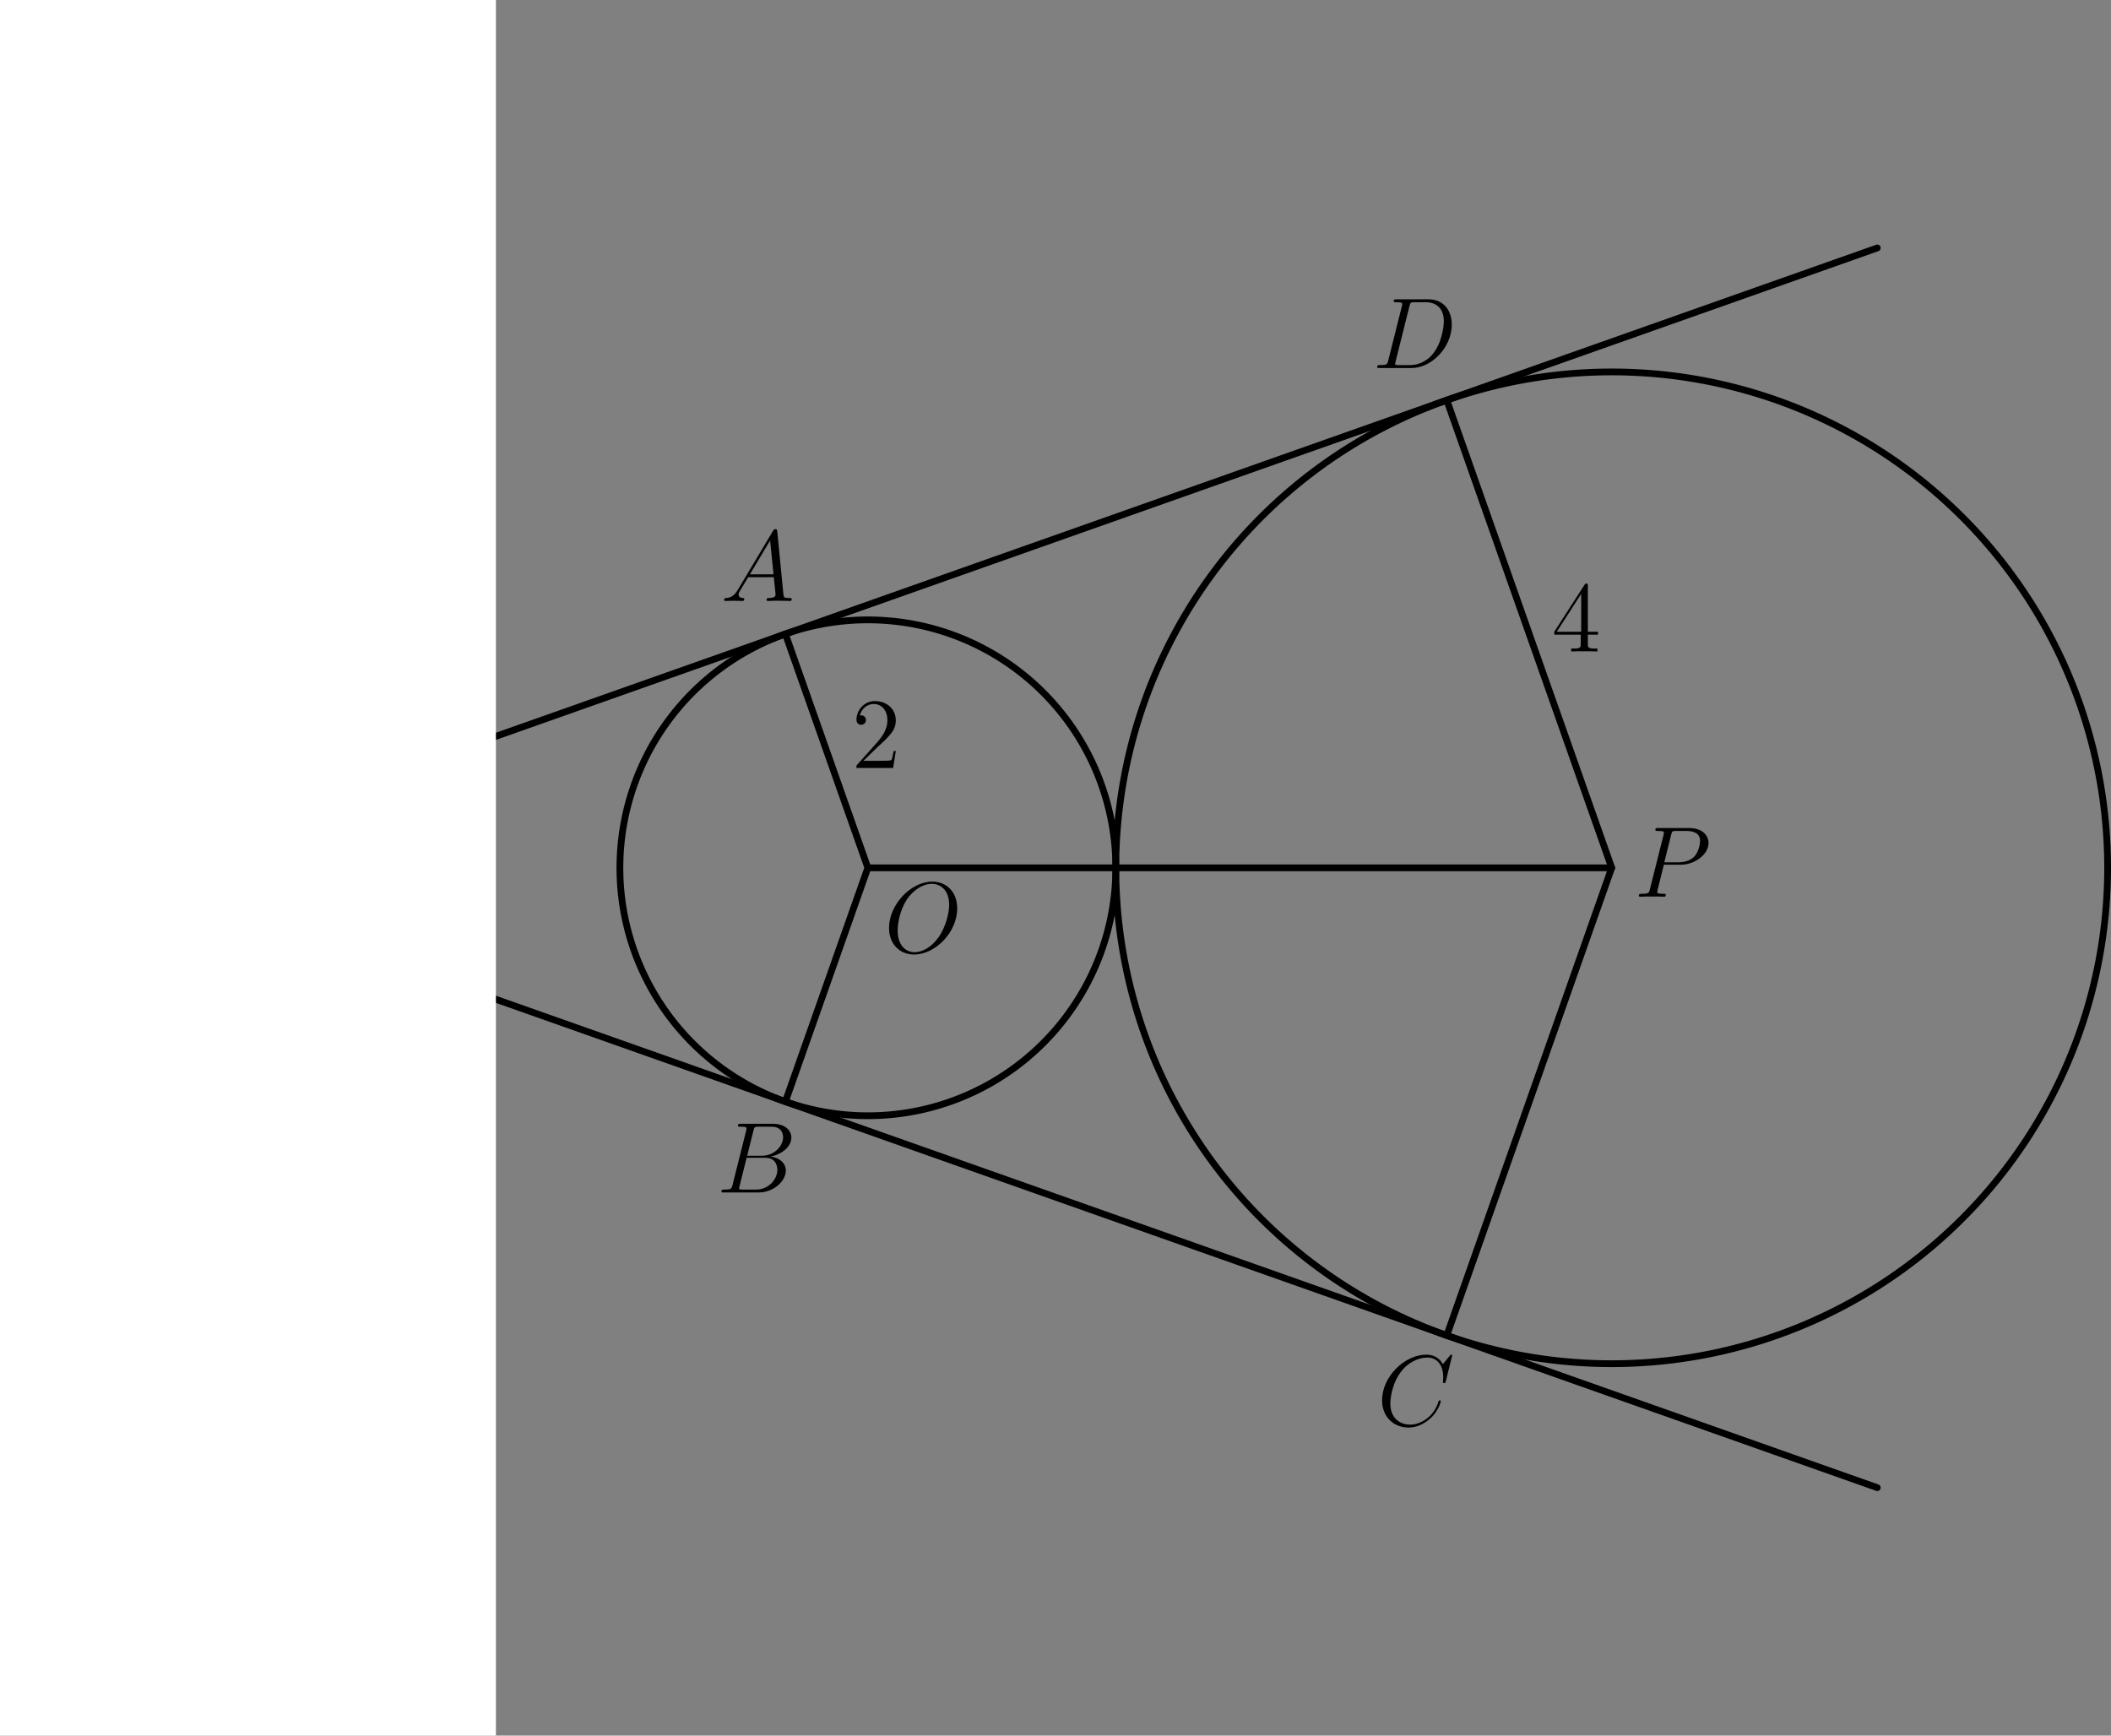 <?xml version='1.0'?>
<!-- This file was generated by dvisvgm 1.6 -->
<svg height='206.324pt' version='1.1' viewBox='56.621 54.06 250.937 206.324' width='250.937pt' xmlns='http://www.w3.org/2000/svg' xmlns:xlink='http://www.w3.org/1999/xlink'>
<rect x="56.621" y="54.06" width="250.937" height="206.324" fill="#808080" stroke="none"/>
<defs>
<path d='M2.032 -1.327C1.614 -0.622 1.207 -0.383 0.634 -0.347C0.502 -0.335 0.406 -0.335 0.406 -0.12C0.406 -0.048 0.466 0 0.55 0C0.765 0 1.303 -0.024 1.518 -0.024C1.865 -0.024 2.248 0 2.582 0C2.654 0 2.798 0 2.798 -0.227C2.798 -0.335 2.702 -0.347 2.63 -0.347C2.355 -0.371 2.128 -0.466 2.128 -0.753C2.128 -0.921 2.2 -1.052 2.355 -1.315L3.264 -2.821H6.312C6.324 -2.714 6.324 -2.618 6.336 -2.511C6.372 -2.2 6.516 -0.956 6.516 -0.729C6.516 -0.371 5.906 -0.347 5.715 -0.347C5.583 -0.347 5.452 -0.347 5.452 -0.132C5.452 0 5.559 0 5.631 0C5.834 0 6.073 -0.024 6.276 -0.024H6.958C7.687 -0.024 8.213 0 8.225 0C8.309 0 8.44 0 8.44 -0.227C8.44 -0.347 8.333 -0.347 8.153 -0.347C7.496 -0.347 7.484 -0.454 7.448 -0.813L6.719 -8.273C6.695 -8.512 6.647 -8.536 6.516 -8.536C6.396 -8.536 6.324 -8.512 6.217 -8.333L2.032 -1.327ZM3.467 -3.168L5.87 -7.185L6.276 -3.168H3.467Z' id='g0-65'/>
<path d='M4.376 -7.352C4.483 -7.795 4.531 -7.819 4.997 -7.819H6.551C7.902 -7.819 7.902 -6.671 7.902 -6.563C7.902 -5.595 6.934 -4.364 5.356 -4.364H3.634L4.376 -7.352ZM6.396 -4.268C7.699 -4.507 8.883 -5.416 8.883 -6.516C8.883 -7.448 8.058 -8.165 6.707 -8.165H2.869C2.642 -8.165 2.534 -8.165 2.534 -7.938C2.534 -7.819 2.642 -7.819 2.821 -7.819C3.551 -7.819 3.551 -7.723 3.551 -7.592C3.551 -7.568 3.551 -7.496 3.503 -7.317L1.889 -0.885C1.781 -0.466 1.757 -0.347 0.921 -0.347C0.693 -0.347 0.574 -0.347 0.574 -0.132C0.574 0 0.646 0 0.885 0H4.985C6.814 0 8.225 -1.387 8.225 -2.594C8.225 -3.575 7.364 -4.172 6.396 -4.268ZM4.698 -0.347H3.084C2.917 -0.347 2.893 -0.347 2.821 -0.359C2.69 -0.371 2.678 -0.395 2.678 -0.49C2.678 -0.574 2.702 -0.646 2.726 -0.753L3.563 -4.125H5.81C7.221 -4.125 7.221 -2.809 7.221 -2.714C7.221 -1.566 6.181 -0.347 4.698 -0.347Z' id='g0-66'/>
<path d='M8.931 -8.309C8.931 -8.416 8.847 -8.416 8.823 -8.416S8.751 -8.416 8.656 -8.297L7.831 -7.293C7.412 -8.01 6.755 -8.416 5.858 -8.416C3.276 -8.416 0.598 -5.798 0.598 -2.989C0.598 -0.992 1.997 0.251 3.742 0.251C4.698 0.251 5.535 -0.155 6.229 -0.741C7.269 -1.614 7.58 -2.774 7.58 -2.869C7.58 -2.977 7.484 -2.977 7.448 -2.977C7.34 -2.977 7.329 -2.905 7.305 -2.857C6.755 -0.992 5.141 -0.096 3.945 -0.096C2.678 -0.096 1.578 -0.909 1.578 -2.606C1.578 -2.989 1.698 -5.069 3.049 -6.635C3.706 -7.4 4.83 -8.07 5.966 -8.07C7.281 -8.07 7.867 -6.982 7.867 -5.762C7.867 -5.452 7.831 -5.189 7.831 -5.141C7.831 -5.033 7.95 -5.033 7.986 -5.033C8.118 -5.033 8.13 -5.045 8.177 -5.26L8.931 -8.309Z' id='g0-67'/>
<path d='M1.877 -0.885C1.769 -0.466 1.745 -0.347 0.909 -0.347C0.681 -0.347 0.562 -0.347 0.562 -0.132C0.562 0 0.634 0 0.873 0H4.663C7.077 0 9.433 -2.499 9.433 -5.165C9.433 -6.886 8.404 -8.165 6.695 -8.165H2.857C2.63 -8.165 2.523 -8.165 2.523 -7.938C2.523 -7.819 2.63 -7.819 2.809 -7.819C3.539 -7.819 3.539 -7.723 3.539 -7.592C3.539 -7.568 3.539 -7.496 3.491 -7.317L1.877 -0.885ZM4.399 -7.352C4.507 -7.795 4.555 -7.819 5.021 -7.819H6.336C7.46 -7.819 8.488 -7.209 8.488 -5.559C8.488 -4.961 8.249 -2.881 7.089 -1.566C6.755 -1.172 5.846 -0.347 4.471 -0.347H3.108C2.941 -0.347 2.917 -0.347 2.845 -0.359C2.714 -0.371 2.702 -0.395 2.702 -0.49C2.702 -0.574 2.726 -0.646 2.75 -0.753L4.399 -7.352Z' id='g0-68'/>
<path d='M8.679 -5.236C8.679 -7.209 7.388 -8.416 5.715 -8.416C3.156 -8.416 0.574 -5.667 0.574 -2.905C0.574 -1.028 1.817 0.251 3.551 0.251C6.061 0.251 8.679 -2.367 8.679 -5.236ZM3.622 -0.024C2.642 -0.024 1.602 -0.741 1.602 -2.606C1.602 -3.694 1.997 -5.475 2.977 -6.671C3.85 -7.723 4.854 -8.153 5.655 -8.153C6.707 -8.153 7.723 -7.388 7.723 -5.667C7.723 -4.603 7.269 -2.941 6.468 -1.805C5.595 -0.586 4.507 -0.024 3.622 -0.024Z' id='g0-79'/>
<path d='M3.539 -3.802H5.547C7.197 -3.802 8.847 -5.021 8.847 -6.384C8.847 -7.317 8.058 -8.165 6.551 -8.165H2.857C2.63 -8.165 2.523 -8.165 2.523 -7.938C2.523 -7.819 2.63 -7.819 2.809 -7.819C3.539 -7.819 3.539 -7.723 3.539 -7.592C3.539 -7.568 3.539 -7.496 3.491 -7.317L1.877 -0.885C1.769 -0.466 1.745 -0.347 0.909 -0.347C0.681 -0.347 0.562 -0.347 0.562 -0.132C0.562 0 0.669 0 0.741 0C0.968 0 1.207 -0.024 1.435 -0.024H2.833C3.061 -0.024 3.312 0 3.539 0C3.634 0 3.766 0 3.766 -0.227C3.766 -0.347 3.658 -0.347 3.479 -0.347C2.762 -0.347 2.75 -0.43 2.75 -0.55C2.75 -0.61 2.762 -0.693 2.774 -0.753L3.539 -3.802ZM4.399 -7.352C4.507 -7.795 4.555 -7.819 5.021 -7.819H6.205C7.101 -7.819 7.843 -7.532 7.843 -6.635C7.843 -6.324 7.687 -5.308 7.137 -4.758C6.934 -4.543 6.36 -4.089 5.272 -4.089H3.587L4.399 -7.352Z' id='g0-80'/>
<path d='M5.26 -2.008H4.997C4.961 -1.805 4.866 -1.148 4.746 -0.956C4.663 -0.849 3.981 -0.849 3.622 -0.849H1.411C1.734 -1.124 2.463 -1.889 2.774 -2.176C4.591 -3.85 5.26 -4.471 5.26 -5.655C5.26 -7.03 4.172 -7.95 2.786 -7.95S0.586 -6.767 0.586 -5.738C0.586 -5.129 1.112 -5.129 1.148 -5.129C1.399 -5.129 1.71 -5.308 1.71 -5.691C1.71 -6.025 1.482 -6.253 1.148 -6.253C1.04 -6.253 1.016 -6.253 0.98 -6.241C1.207 -7.054 1.853 -7.603 2.63 -7.603C3.646 -7.603 4.268 -6.755 4.268 -5.655C4.268 -4.639 3.682 -3.754 3.001 -2.989L0.586 -0.287V0H4.949L5.26 -2.008Z' id='g1-50'/>
<path d='M4.316 -7.783C4.316 -8.01 4.316 -8.07 4.148 -8.07C4.053 -8.07 4.017 -8.07 3.921 -7.926L0.323 -2.343V-1.997H3.467V-0.909C3.467 -0.466 3.443 -0.347 2.57 -0.347H2.331V0C2.606 -0.024 3.551 -0.024 3.885 -0.024S5.177 -0.024 5.452 0V-0.347H5.212C4.352 -0.347 4.316 -0.466 4.316 -0.909V-1.997H5.523V-2.343H4.316V-7.783ZM3.527 -6.85V-2.343H0.622L3.527 -6.85Z' id='g1-52'/>
</defs>
<g id='page1'>
<g transform='matrix(1 0 0 1 159.783 157.222)'>
<path d='M 29.475 0C 29.475 -0.154 29.474 -0.309 29.471 -0.463C 29.469 -0.617 29.465 -0.772 29.46 -0.926C 29.455 -1.08 29.449 -1.234 29.442 -1.388C 29.435 -1.543 29.426 -1.697 29.417 -1.851C 29.407 -2.005 29.396 -2.159 29.384 -2.313C 29.372 -2.466 29.358 -2.62 29.344 -2.774C 29.329 -2.927 29.314 -3.081 29.297 -3.234C 29.28 -3.388 29.262 -3.541 29.242 -3.694C 29.223 -3.847 29.203 -4 29.181 -4.153C 29.159 -4.306 29.136 -4.458 29.112 -4.611C 29.088 -4.763 29.062 -4.916 29.036 -5.068C 29.009 -5.22 28.982 -5.371 28.953 -5.523C 28.924 -5.675 28.894 -5.826 28.862 -5.977C 28.831 -6.128 28.799 -6.279 28.765 -6.43C 28.731 -6.58 28.697 -6.731 28.66 -6.881C 28.624 -7.031 28.587 -7.181 28.549 -7.33C 28.51 -7.48 28.471 -7.629 28.43 -7.778C 28.389 -7.926 28.348 -8.075 28.305 -8.223C 28.261 -8.371 28.217 -8.519 28.172 -8.667C 28.127 -8.814 28.08 -8.961 28.032 -9.108C 27.985 -9.255 27.936 -9.401 27.886 -9.547C 27.836 -9.693 27.785 -9.839 27.732 -9.984C 27.68 -10.129 27.627 -10.274 27.572 -10.419C 27.517 -10.563 27.462 -10.707 27.405 -10.85C 27.348 -10.994 27.29 -11.137 27.231 -11.28C 27.172 -11.422 27.112 -11.564 27.051 -11.706C 26.989 -11.848 26.927 -11.989 26.863 -12.129C 26.8 -12.27 26.735 -12.41 26.67 -12.55C 26.604 -12.689 26.537 -12.829 26.469 -12.967C 26.401 -13.106 26.332 -13.244 26.262 -13.381C 26.192 -13.519 26.121 -13.656 26.049 -13.792C 25.977 -13.928 25.903 -14.064 25.829 -14.2C 25.755 -14.335 25.679 -14.47 25.603 -14.604C 25.526 -14.738 25.449 -14.871 25.37 -15.004C 25.292 -15.137 25.212 -15.269 25.131 -15.401C 25.051 -15.532 24.969 -15.663 24.886 -15.793C 24.804 -15.924 24.72 -16.053 24.635 -16.182C 24.55 -16.311 24.465 -16.44 24.378 -16.567C 24.291 -16.695 24.204 -16.822 24.115 -16.948C 24.026 -17.074 23.936 -17.2 23.846 -17.325C 23.755 -17.45 23.663 -17.574 23.571 -17.697C 23.478 -17.821 23.384 -17.943 23.29 -18.065C 23.195 -18.187 23.099 -18.308 23.003 -18.429C 22.907 -18.549 22.809 -18.669 22.711 -18.788C 22.612 -18.907 22.513 -19.025 22.413 -19.142C 22.313 -19.26 22.212 -19.376 22.109 -19.492C 22.007 -19.608 21.904 -19.723 21.8 -19.837C 21.697 -19.951 21.592 -20.064 21.486 -20.177C 21.381 -20.289 21.274 -20.401 21.167 -20.512C 21.059 -20.623 20.951 -20.733 20.842 -20.842C 20.733 -20.951 20.623 -21.059 20.512 -21.167C 20.401 -21.274 20.289 -21.381 20.177 -21.486C 20.064 -21.592 19.951 -21.697 19.837 -21.8C 19.723 -21.904 19.608 -22.007 19.492 -22.109C 19.376 -22.212 19.26 -22.313 19.142 -22.413C 19.025 -22.513 18.907 -22.612 18.788 -22.711C 18.669 -22.809 18.549 -22.907 18.429 -23.003C 18.308 -23.099 18.187 -23.195 18.065 -23.29C 17.943 -23.384 17.821 -23.478 17.697 -23.571C 17.574 -23.663 17.45 -23.755 17.325 -23.846C 17.2 -23.936 17.074 -24.026 16.948 -24.115C 16.822 -24.204 16.695 -24.291 16.567 -24.378C 16.44 -24.465 16.311 -24.55 16.182 -24.635C 16.053 -24.72 15.924 -24.804 15.793 -24.886C 15.663 -24.969 15.532 -25.051 15.401 -25.131C 15.269 -25.212 15.137 -25.292 15.004 -25.37C 14.871 -25.449 14.738 -25.526 14.604 -25.603C 14.47 -25.679 14.335 -25.755 14.2 -25.829C 14.064 -25.903 13.928 -25.977 13.792 -26.049C 13.656 -26.121 13.519 -26.192 13.381 -26.262C 13.244 -26.332 13.106 -26.401 12.967 -26.469C 12.829 -26.537 12.689 -26.604 12.55 -26.67C 12.41 -26.735 12.27 -26.8 12.129 -26.863C 11.989 -26.927 11.848 -26.989 11.706 -27.051C 11.564 -27.112 11.422 -27.172 11.28 -27.231C 11.137 -27.29 10.994 -27.348 10.85 -27.405C 10.707 -27.462 10.563 -27.517 10.419 -27.572C 10.274 -27.627 10.129 -27.68 9.984 -27.732C 9.839 -27.785 9.693 -27.836 9.547 -27.886C 9.401 -27.936 9.255 -27.985 9.108 -28.032C 8.961 -28.08 8.814 -28.127 8.667 -28.172C 8.519 -28.217 8.371 -28.261 8.223 -28.305C 8.075 -28.348 7.926 -28.389 7.778 -28.43C 7.629 -28.471 7.48 -28.51 7.33 -28.549C 7.181 -28.587 7.031 -28.624 6.881 -28.66C 6.731 -28.697 6.58 -28.731 6.43 -28.765C 6.279 -28.799 6.128 -28.831 5.977 -28.862C 5.826 -28.894 5.675 -28.924 5.523 -28.953C 5.371 -28.982 5.22 -29.009 5.068 -29.036C 4.916 -29.062 4.763 -29.088 4.611 -29.112C 4.458 -29.136 4.306 -29.159 4.153 -29.181C 4 -29.203 3.847 -29.223 3.694 -29.242C 3.541 -29.262 3.388 -29.28 3.234 -29.297C 3.081 -29.314 2.927 -29.329 2.774 -29.344C 2.62 -29.358 2.466 -29.372 2.313 -29.384C 2.159 -29.396 2.005 -29.407 1.851 -29.417C 1.697 -29.426 1.543 -29.435 1.388 -29.442C 1.234 -29.449 1.08 -29.455 0.926 -29.46C 0.772 -29.465 0.617 -29.469 0.463 -29.471C 0.309 -29.474 0.154 -29.475 1.80481e-15 -29.475C -0.154 -29.475 -0.309 -29.474 -0.463 -29.471C -0.617 -29.469 -0.772 -29.465 -0.926 -29.46C -1.08 -29.455 -1.234 -29.449 -1.388 -29.442C -1.543 -29.435 -1.697 -29.426 -1.851 -29.417C -2.005 -29.407 -2.159 -29.396 -2.313 -29.384C -2.466 -29.372 -2.62 -29.358 -2.774 -29.344C -2.927 -29.329 -3.081 -29.314 -3.234 -29.297C -3.388 -29.28 -3.541 -29.262 -3.694 -29.242C -3.847 -29.223 -4 -29.203 -4.153 -29.181C -4.306 -29.159 -4.458 -29.136 -4.611 -29.112C -4.763 -29.088 -4.916 -29.062 -5.068 -29.036C -5.22 -29.009 -5.371 -28.982 -5.523 -28.953C -5.675 -28.924 -5.826 -28.894 -5.977 -28.862C -6.128 -28.831 -6.279 -28.799 -6.43 -28.765C -6.58 -28.731 -6.731 -28.697 -6.881 -28.66C -7.031 -28.624 -7.181 -28.587 -7.33 -28.549C -7.48 -28.51 -7.629 -28.471 -7.778 -28.43C -7.926 -28.389 -8.075 -28.348 -8.223 -28.305C -8.371 -28.261 -8.519 -28.217 -8.667 -28.172C -8.814 -28.127 -8.961 -28.08 -9.108 -28.032C -9.255 -27.985 -9.401 -27.936 -9.547 -27.886C -9.693 -27.836 -9.839 -27.785 -9.984 -27.732C -10.129 -27.68 -10.274 -27.627 -10.419 -27.572C -10.563 -27.517 -10.707 -27.462 -10.85 -27.405C -10.994 -27.348 -11.137 -27.29 -11.28 -27.231C -11.422 -27.172 -11.564 -27.112 -11.706 -27.051C -11.848 -26.989 -11.989 -26.927 -12.129 -26.863C -12.27 -26.8 -12.41 -26.735 -12.55 -26.67C -12.689 -26.604 -12.829 -26.537 -12.967 -26.469C -13.106 -26.401 -13.244 -26.332 -13.381 -26.262C -13.519 -26.192 -13.656 -26.121 -13.792 -26.049C -13.928 -25.977 -14.064 -25.903 -14.2 -25.829C -14.335 -25.755 -14.47 -25.679 -14.604 -25.603C -14.738 -25.526 -14.871 -25.449 -15.004 -25.37C -15.137 -25.292 -15.269 -25.212 -15.401 -25.131C -15.532 -25.051 -15.663 -24.969 -15.793 -24.886C -15.924 -24.804 -16.053 -24.72 -16.182 -24.635C -16.311 -24.55 -16.44 -24.465 -16.567 -24.378C -16.695 -24.291 -16.822 -24.204 -16.948 -24.115C -17.074 -24.026 -17.2 -23.936 -17.325 -23.846C -17.45 -23.755 -17.574 -23.663 -17.697 -23.571C -17.821 -23.478 -17.943 -23.384 -18.065 -23.29C -18.187 -23.195 -18.308 -23.099 -18.429 -23.003C -18.549 -22.907 -18.669 -22.809 -18.788 -22.711C -18.907 -22.612 -19.025 -22.513 -19.142 -22.413C -19.26 -22.313 -19.376 -22.212 -19.492 -22.109C -19.608 -22.007 -19.723 -21.904 -19.837 -21.8C -19.951 -21.697 -20.064 -21.592 -20.177 -21.486C -20.289 -21.381 -20.401 -21.274 -20.512 -21.167C -20.623 -21.059 -20.733 -20.951 -20.842 -20.842C -20.951 -20.733 -21.059 -20.623 -21.167 -20.512C -21.274 -20.401 -21.381 -20.289 -21.486 -20.177C -21.592 -20.064 -21.697 -19.951 -21.8 -19.837C -21.904 -19.723 -22.007 -19.608 -22.109 -19.492C -22.212 -19.376 -22.313 -19.26 -22.413 -19.142C -22.513 -19.025 -22.612 -18.907 -22.711 -18.788C -22.809 -18.669 -22.907 -18.549 -23.003 -18.429C -23.099 -18.308 -23.195 -18.187 -23.29 -18.065C -23.384 -17.943 -23.478 -17.821 -23.571 -17.697C -23.663 -17.574 -23.755 -17.45 -23.846 -17.325C -23.936 -17.2 -24.026 -17.074 -24.115 -16.948C -24.204 -16.822 -24.291 -16.695 -24.378 -16.567C -24.465 -16.44 -24.55 -16.311 -24.635 -16.182C -24.72 -16.053 -24.804 -15.924 -24.886 -15.793C -24.969 -15.663 -25.051 -15.532 -25.131 -15.401C -25.212 -15.269 -25.292 -15.137 -25.37 -15.004C -25.449 -14.871 -25.526 -14.738 -25.603 -14.604C -25.679 -14.47 -25.755 -14.335 -25.829 -14.2C -25.903 -14.064 -25.977 -13.928 -26.049 -13.792C -26.121 -13.656 -26.192 -13.519 -26.262 -13.381C -26.332 -13.244 -26.401 -13.106 -26.469 -12.967C -26.537 -12.829 -26.604 -12.689 -26.67 -12.55C -26.735 -12.41 -26.8 -12.27 -26.863 -12.129C -26.927 -11.989 -26.989 -11.848 -27.051 -11.706C -27.112 -11.564 -27.172 -11.422 -27.231 -11.28C -27.29 -11.137 -27.348 -10.994 -27.405 -10.85C -27.462 -10.707 -27.517 -10.563 -27.572 -10.419C -27.627 -10.274 -27.68 -10.129 -27.732 -9.984C -27.785 -9.839 -27.836 -9.693 -27.886 -9.547C -27.936 -9.401 -27.985 -9.255 -28.032 -9.108C -28.08 -8.961 -28.127 -8.814 -28.172 -8.667C -28.217 -8.519 -28.261 -8.371 -28.305 -8.223C -28.348 -8.075 -28.389 -7.926 -28.43 -7.778C -28.471 -7.629 -28.51 -7.48 -28.549 -7.33C -28.587 -7.181 -28.624 -7.031 -28.66 -6.881C -28.697 -6.731 -28.731 -6.58 -28.765 -6.43C -28.799 -6.279 -28.831 -6.128 -28.862 -5.977C -28.894 -5.826 -28.924 -5.675 -28.953 -5.523C -28.982 -5.371 -29.009 -5.22 -29.036 -5.068C -29.062 -4.916 -29.088 -4.763 -29.112 -4.611C -29.136 -4.458 -29.159 -4.306 -29.181 -4.153C -29.203 -4 -29.223 -3.847 -29.242 -3.694C -29.262 -3.541 -29.28 -3.388 -29.297 -3.234C -29.314 -3.081 -29.329 -2.927 -29.344 -2.774C -29.358 -2.62 -29.372 -2.466 -29.384 -2.313C -29.396 -2.159 -29.407 -2.005 -29.417 -1.851C -29.426 -1.697 -29.435 -1.543 -29.442 -1.388C -29.449 -1.234 -29.455 -1.08 -29.46 -0.926C -29.465 -0.772 -29.469 -0.617 -29.471 -0.463C -29.474 -0.309 -29.475 -0.154 -29.475 -3.60962e-15C -29.475 0.154 -29.474 0.309 -29.471 0.463C -29.469 0.617 -29.465 0.772 -29.46 0.926C -29.455 1.08 -29.449 1.234 -29.442 1.388C -29.435 1.543 -29.426 1.697 -29.417 1.851C -29.407 2.005 -29.396 2.159 -29.384 2.313C -29.372 2.466 -29.358 2.62 -29.344 2.774C -29.329 2.927 -29.314 3.081 -29.297 3.234C -29.28 3.388 -29.262 3.541 -29.242 3.694C -29.223 3.847 -29.203 4 -29.181 4.153C -29.159 4.306 -29.136 4.458 -29.112 4.611C -29.088 4.763 -29.062 4.916 -29.036 5.068C -29.009 5.22 -28.982 5.371 -28.953 5.523C -28.924 5.675 -28.894 5.826 -28.862 5.977C -28.831 6.128 -28.799 6.279 -28.765 6.43C -28.731 6.58 -28.697 6.731 -28.66 6.881C -28.624 7.031 -28.587 7.181 -28.549 7.33C -28.51 7.48 -28.471 7.629 -28.43 7.778C -28.389 7.926 -28.348 8.075 -28.305 8.223C -28.261 8.371 -28.217 8.519 -28.172 8.667C -28.127 8.814 -28.08 8.961 -28.032 9.108C -27.985 9.255 -27.936 9.401 -27.886 9.547C -27.836 9.693 -27.785 9.839 -27.732 9.984C -27.68 10.129 -27.627 10.274 -27.572 10.419C -27.517 10.563 -27.462 10.707 -27.405 10.85C -27.348 10.994 -27.29 11.137 -27.231 11.28C -27.172 11.422 -27.112 11.564 -27.051 11.706C -26.989 11.848 -26.927 11.989 -26.863 12.129C -26.8 12.27 -26.735 12.41 -26.67 12.55C -26.604 12.689 -26.537 12.829 -26.469 12.967C -26.401 13.106 -26.332 13.244 -26.262 13.381C -26.192 13.519 -26.121 13.656 -26.049 13.792C -25.977 13.928 -25.903 14.064 -25.829 14.2C -25.755 14.335 -25.679 14.47 -25.603 14.604C -25.526 14.738 -25.449 14.871 -25.37 15.004C -25.292 15.137 -25.212 15.269 -25.131 15.401C -25.051 15.532 -24.969 15.663 -24.886 15.793C -24.804 15.924 -24.72 16.053 -24.635 16.182C -24.55 16.311 -24.465 16.44 -24.378 16.567C -24.291 16.695 -24.204 16.822 -24.115 16.948C -24.026 17.074 -23.936 17.2 -23.846 17.325C -23.755 17.45 -23.663 17.574 -23.571 17.697C -23.478 17.821 -23.384 17.943 -23.29 18.065C -23.195 18.187 -23.099 18.308 -23.003 18.429C -22.907 18.549 -22.809 18.669 -22.711 18.788C -22.612 18.907 -22.513 19.025 -22.413 19.142C -22.313 19.26 -22.212 19.376 -22.109 19.492C -22.007 19.608 -21.904 19.723 -21.8 19.837C -21.697 19.951 -21.592 20.064 -21.486 20.177C -21.381 20.289 -21.274 20.401 -21.167 20.512C -21.059 20.623 -20.951 20.733 -20.842 20.842C -20.733 20.951 -20.623 21.059 -20.512 21.167C -20.401 21.274 -20.289 21.381 -20.177 21.486C -20.064 21.592 -19.951 21.697 -19.837 21.8C -19.723 21.904 -19.608 22.007 -19.492 22.109C -19.376 22.212 -19.26 22.313 -19.142 22.413C -19.025 22.513 -18.907 22.612 -18.788 22.711C -18.669 22.809 -18.549 22.907 -18.429 23.003C -18.308 23.099 -18.187 23.195 -18.065 23.29C -17.943 23.384 -17.821 23.478 -17.697 23.571C -17.574 23.663 -17.45 23.755 -17.325 23.846C -17.2 23.936 -17.074 24.026 -16.948 24.115C -16.822 24.204 -16.695 24.291 -16.567 24.378C -16.44 24.465 -16.311 24.55 -16.182 24.635C -16.053 24.72 -15.924 24.804 -15.793 24.886C -15.663 24.969 -15.532 25.051 -15.401 25.131C -15.269 25.212 -15.137 25.292 -15.004 25.37C -14.871 25.449 -14.738 25.526 -14.604 25.603C -14.47 25.679 -14.335 25.755 -14.2 25.829C -14.064 25.903 -13.928 25.977 -13.792 26.049C -13.656 26.121 -13.519 26.192 -13.381 26.262C -13.244 26.332 -13.106 26.401 -12.967 26.469C -12.829 26.537 -12.689 26.604 -12.55 26.67C -12.41 26.735 -12.27 26.8 -12.129 26.863C -11.989 26.927 -11.848 26.989 -11.706 27.051C -11.564 27.112 -11.422 27.172 -11.28 27.231C -11.137 27.29 -10.994 27.348 -10.85 27.405C -10.707 27.462 -10.563 27.517 -10.419 27.572C -10.274 27.627 -10.129 27.68 -9.984 27.732C -9.839 27.785 -9.693 27.836 -9.547 27.886C -9.401 27.936 -9.255 27.985 -9.108 28.032C -8.961 28.08 -8.814 28.127 -8.667 28.172C -8.519 28.217 -8.371 28.261 -8.223 28.305C -8.075 28.348 -7.926 28.389 -7.778 28.43C -7.629 28.471 -7.48 28.51 -7.33 28.549C -7.181 28.587 -7.031 28.624 -6.881 28.66C -6.731 28.697 -6.58 28.731 -6.43 28.765C -6.279 28.799 -6.128 28.831 -5.977 28.862C -5.826 28.894 -5.675 28.924 -5.523 28.953C -5.371 28.982 -5.22 29.009 -5.068 29.036C -4.916 29.062 -4.763 29.088 -4.611 29.112C -4.458 29.136 -4.306 29.159 -4.153 29.181C -4 29.203 -3.847 29.223 -3.694 29.242C -3.541 29.262 -3.388 29.28 -3.234 29.297C -3.081 29.314 -2.927 29.329 -2.774 29.344C -2.62 29.358 -2.466 29.372 -2.313 29.384C -2.159 29.396 -2.005 29.407 -1.851 29.417C -1.697 29.426 -1.543 29.435 -1.388 29.442C -1.234 29.449 -1.08 29.455 -0.926 29.46C -0.772 29.465 -0.617 29.469 -0.463 29.471C -0.309 29.474 -0.154 29.475 -5.41444e-15 29.475C 0.154 29.475 0.309 29.474 0.463 29.471C 0.617 29.469 0.772 29.465 0.926 29.46C 1.08 29.455 1.234 29.449 1.388 29.442C 1.543 29.435 1.697 29.426 1.851 29.417C 2.005 29.407 2.159 29.396 2.313 29.384C 2.466 29.372 2.62 29.358 2.774 29.344C 2.927 29.329 3.081 29.314 3.234 29.297C 3.388 29.28 3.541 29.262 3.694 29.242C 3.847 29.223 4 29.203 4.153 29.181C 4.306 29.159 4.458 29.136 4.611 29.112C 4.763 29.088 4.916 29.062 5.068 29.036C 5.22 29.009 5.371 28.982 5.523 28.953C 5.675 28.924 5.826 28.894 5.977 28.862C 6.128 28.831 6.279 28.799 6.43 28.765C 6.58 28.731 6.731 28.697 6.881 28.66C 7.031 28.624 7.181 28.587 7.33 28.549C 7.48 28.51 7.629 28.471 7.778 28.43C 7.926 28.389 8.075 28.348 8.223 28.305C 8.371 28.261 8.519 28.217 8.667 28.172C 8.814 28.127 8.961 28.08 9.108 28.032C 9.255 27.985 9.401 27.936 9.547 27.886C 9.693 27.836 9.839 27.785 9.984 27.732C 10.129 27.68 10.274 27.627 10.419 27.572C 10.563 27.517 10.707 27.462 10.85 27.405C 10.994 27.348 11.137 27.29 11.28 27.231C 11.422 27.172 11.564 27.112 11.706 27.051C 11.848 26.989 11.989 26.927 12.129 26.863C 12.27 26.8 12.41 26.735 12.55 26.67C 12.689 26.604 12.829 26.537 12.967 26.469C 13.106 26.401 13.244 26.332 13.381 26.262C 13.519 26.192 13.656 26.121 13.792 26.049C 13.928 25.977 14.064 25.903 14.2 25.829C 14.335 25.755 14.47 25.679 14.604 25.603C 14.738 25.526 14.871 25.449 15.004 25.37C 15.137 25.292 15.269 25.212 15.401 25.131C 15.532 25.051 15.663 24.969 15.793 24.886C 15.924 24.804 16.053 24.72 16.182 24.635C 16.311 24.55 16.44 24.465 16.567 24.378C 16.695 24.291 16.822 24.204 16.948 24.115C 17.074 24.026 17.2 23.936 17.325 23.846C 17.45 23.755 17.574 23.663 17.697 23.571C 17.821 23.478 17.943 23.384 18.065 23.29C 18.187 23.195 18.308 23.099 18.429 23.003C 18.549 22.907 18.669 22.809 18.788 22.711C 18.907 22.612 19.025 22.513 19.142 22.413C 19.26 22.313 19.376 22.212 19.492 22.109C 19.608 22.007 19.723 21.904 19.837 21.8C 19.951 21.697 20.064 21.592 20.177 21.486C 20.289 21.381 20.401 21.274 20.512 21.167C 20.623 21.059 20.733 20.951 20.842 20.842C 20.951 20.733 21.059 20.623 21.167 20.512C 21.274 20.401 21.381 20.289 21.486 20.177C 21.592 20.064 21.697 19.951 21.8 19.837C 21.904 19.723 22.007 19.608 22.109 19.492C 22.212 19.376 22.313 19.26 22.413 19.142C 22.513 19.025 22.612 18.907 22.711 18.788C 22.809 18.669 22.907 18.549 23.003 18.429C 23.099 18.308 23.195 18.187 23.29 18.065C 23.384 17.943 23.478 17.821 23.571 17.697C 23.663 17.574 23.755 17.45 23.846 17.325C 23.936 17.2 24.026 17.074 24.115 16.948C 24.204 16.822 24.291 16.695 24.378 16.567C 24.465 16.44 24.55 16.311 24.635 16.182C 24.72 16.053 24.804 15.924 24.886 15.793C 24.969 15.663 25.051 15.532 25.131 15.401C 25.212 15.269 25.292 15.137 25.37 15.004C 25.449 14.871 25.526 14.738 25.603 14.604C 25.679 14.47 25.755 14.335 25.829 14.2C 25.903 14.064 25.977 13.928 26.049 13.792C 26.121 13.656 26.192 13.519 26.262 13.381C 26.332 13.244 26.401 13.106 26.469 12.967C 26.537 12.829 26.604 12.689 26.67 12.55C 26.735 12.41 26.8 12.27 26.863 12.129C 26.927 11.989 26.989 11.848 27.051 11.706C 27.112 11.564 27.172 11.422 27.231 11.28C 27.29 11.137 27.348 10.994 27.405 10.85C 27.462 10.707 27.517 10.563 27.572 10.419C 27.627 10.274 27.68 10.129 27.732 9.984C 27.785 9.839 27.836 9.693 27.886 9.547C 27.936 9.401 27.985 9.255 28.032 9.108C 28.08 8.961 28.127 8.814 28.172 8.667C 28.217 8.519 28.261 8.371 28.305 8.223C 28.348 8.075 28.389 7.926 28.43 7.778C 28.471 7.629 28.51 7.48 28.549 7.33C 28.587 7.181 28.624 7.031 28.66 6.881C 28.697 6.731 28.731 6.58 28.765 6.43C 28.799 6.279 28.831 6.128 28.862 5.977C 28.894 5.826 28.924 5.675 28.953 5.523C 28.982 5.371 29.009 5.22 29.036 5.068C 29.062 4.916 29.088 4.763 29.112 4.611C 29.136 4.458 29.159 4.306 29.181 4.153C 29.203 4 29.223 3.847 29.242 3.694C 29.262 3.541 29.28 3.388 29.297 3.234C 29.314 3.081 29.329 2.927 29.344 2.774C 29.358 2.62 29.372 2.466 29.384 2.313C 29.396 2.159 29.407 2.005 29.417 1.851C 29.426 1.697 29.435 1.543 29.442 1.388C 29.449 1.234 29.455 1.08 29.46 0.926C 29.465 0.772 29.469 0.617 29.471 0.463C 29.474 0.309 29.475 0.154 29.475 0Z' fill='none' stroke='#000000' stroke-linecap='round' stroke-linejoin='round' stroke-miterlimit='10.037' stroke-width='0.803'/>
</g>
<g transform='matrix(1 0 0 1 159.783 157.222)'>
<path d='M 147.374 0C 147.374 -0.309 147.372 -0.617 147.367 -0.926C 147.362 -1.235 147.355 -1.543 147.345 -1.852C 147.335 -2.16 147.323 -2.469 147.309 -2.777C 147.294 -3.085 147.277 -3.393 147.258 -3.701C 147.238 -4.01 147.217 -4.317 147.192 -4.625C 147.168 -4.933 147.142 -5.24 147.112 -5.548C 147.083 -5.855 147.052 -6.162 147.018 -6.469C 146.984 -6.776 146.948 -7.082 146.909 -7.388C 146.871 -7.695 146.83 -8.001 146.786 -8.306C 146.743 -8.612 146.697 -8.917 146.648 -9.222C 146.6 -9.527 146.549 -9.831 146.496 -10.135C 146.443 -10.439 146.388 -10.743 146.33 -11.046C 146.272 -11.349 146.212 -11.652 146.149 -11.954C 146.087 -12.257 146.022 -12.558 145.954 -12.86C 145.887 -13.161 145.817 -13.461 145.745 -13.761C 145.673 -14.062 145.599 -14.361 145.522 -14.66C 145.445 -14.959 145.366 -15.258 145.285 -15.555C 145.203 -15.853 145.12 -16.15 145.033 -16.446C 144.947 -16.743 144.859 -17.039 144.768 -17.334C 144.677 -17.629 144.584 -17.923 144.489 -18.216C 144.394 -18.51 144.296 -18.803 144.196 -19.095C 144.096 -19.387 143.994 -19.678 143.889 -19.968C 143.785 -20.259 143.678 -20.549 143.569 -20.837C 143.459 -21.126 143.348 -21.414 143.234 -21.701C 143.121 -21.988 143.005 -22.274 142.887 -22.559C 142.769 -22.844 142.648 -23.128 142.526 -23.412C 142.403 -23.695 142.278 -23.977 142.151 -24.259C 142.024 -24.54 141.895 -24.82 141.764 -25.099C 141.632 -25.379 141.499 -25.657 141.363 -25.934C 141.227 -26.211 141.089 -26.488 140.949 -26.763C 140.809 -27.038 140.667 -27.311 140.522 -27.584C 140.378 -27.857 140.231 -28.129 140.082 -28.399C 139.934 -28.67 139.783 -28.939 139.63 -29.207C 139.477 -29.475 139.322 -29.742 139.165 -30.008C 139.008 -30.273 138.849 -30.538 138.687 -30.801C 138.526 -31.064 138.363 -31.326 138.197 -31.587C 138.032 -31.847 137.864 -32.107 137.695 -32.365C 137.526 -32.623 137.354 -32.879 137.181 -33.135C 137.007 -33.39 136.832 -33.644 136.654 -33.896C 136.477 -34.149 136.297 -34.4 136.116 -34.65C 135.934 -34.899 135.751 -35.148 135.566 -35.395C 135.38 -35.641 135.193 -35.887 135.004 -36.131C 134.815 -36.374 134.624 -36.617 134.431 -36.858C 134.238 -37.099 134.043 -37.338 133.846 -37.576C 133.649 -37.814 133.451 -38.05 133.25 -38.285C 133.05 -38.519 132.847 -38.753 132.643 -38.984C 132.439 -39.216 132.233 -39.446 132.025 -39.674C 131.818 -39.902 131.608 -40.129 131.397 -40.354C 131.186 -40.579 130.973 -40.802 130.758 -41.024C 130.543 -41.245 130.326 -41.465 130.108 -41.684C 129.89 -41.902 129.67 -42.118 129.448 -42.333C 129.227 -42.548 129.003 -42.761 128.778 -42.972C 128.553 -43.184 128.327 -43.393 128.098 -43.601C 127.87 -43.809 127.64 -44.015 127.409 -44.219C 127.177 -44.423 126.944 -44.625 126.709 -44.826C 126.474 -45.026 126.238 -45.225 126 -45.422C 125.763 -45.618 125.523 -45.813 125.282 -46.006C 125.041 -46.199 124.799 -46.39 124.555 -46.579C 124.311 -46.769 124.066 -46.956 123.819 -47.141C 123.572 -47.327 123.324 -47.51 123.074 -47.691C 122.824 -47.873 122.573 -48.052 122.321 -48.23C 122.068 -48.407 121.814 -48.583 121.559 -48.756C 121.304 -48.93 121.047 -49.101 120.789 -49.27C 120.531 -49.44 120.272 -49.607 120.011 -49.773C 119.751 -49.938 119.489 -50.102 119.226 -50.263C 118.962 -50.424 118.698 -50.583 118.432 -50.74C 118.167 -50.898 117.9 -51.053 117.632 -51.206C 117.363 -51.358 117.094 -51.509 116.824 -51.658C 116.553 -51.807 116.282 -51.953 116.009 -52.098C 115.736 -52.242 115.462 -52.384 115.187 -52.525C 114.912 -52.665 114.636 -52.803 114.359 -52.938C 114.082 -53.074 113.803 -53.208 113.524 -53.339C 113.245 -53.471 112.964 -53.6 112.683 -53.727C 112.402 -53.854 112.119 -53.979 111.836 -54.101C 111.553 -54.224 111.269 -54.344 110.984 -54.462C 110.698 -54.581 110.412 -54.696 110.125 -54.81C 109.838 -54.924 109.55 -55.035 109.262 -55.144C 108.973 -55.253 108.683 -55.36 108.393 -55.465C 108.103 -55.569 107.811 -55.671 107.519 -55.771C 107.227 -55.871 106.934 -55.969 106.641 -56.064C 106.347 -56.16 106.053 -56.253 105.758 -56.344C 105.463 -56.434 105.167 -56.523 104.871 -56.609C 104.574 -56.695 104.277 -56.779 103.98 -56.86C 103.682 -56.942 103.384 -57.021 103.085 -57.098C 102.786 -57.174 102.486 -57.249 102.186 -57.321C 101.886 -57.393 101.585 -57.463 101.284 -57.53C 100.983 -57.597 100.681 -57.662 100.379 -57.725C 100.076 -57.787 99.774 -57.848 99.471 -57.906C 99.167 -57.963 98.864 -58.019 98.56 -58.072C 98.256 -58.125 97.951 -58.176 97.646 -58.224C 97.341 -58.272 97.036 -58.318 96.731 -58.361C 96.425 -58.405 96.119 -58.446 95.813 -58.485C 95.507 -58.523 95.2 -58.56 94.893 -58.594C 94.587 -58.627 94.279 -58.659 93.972 -58.688C 93.665 -58.717 93.357 -58.744 93.05 -58.768C 92.742 -58.792 92.434 -58.814 92.126 -58.833C 91.818 -58.853 91.51 -58.87 91.201 -58.884C 90.893 -58.899 90.585 -58.911 90.276 -58.921C 89.968 -58.93 89.659 -58.938 89.35 -58.942C 89.042 -58.947 88.733 -58.95 88.424 -58.95C 88.116 -58.95 87.807 -58.947 87.499 -58.942C 87.19 -58.938 86.881 -58.93 86.573 -58.921C 86.264 -58.911 85.956 -58.899 85.648 -58.884C 85.339 -58.87 85.031 -58.853 84.723 -58.833C 84.415 -58.814 84.107 -58.792 83.799 -58.768C 83.492 -58.744 83.184 -58.717 82.877 -58.688C 82.57 -58.659 82.263 -58.627 81.956 -58.594C 81.649 -58.56 81.342 -58.523 81.036 -58.485C 80.73 -58.446 80.424 -58.405 80.118 -58.361C 79.813 -58.318 79.508 -58.272 79.203 -58.224C 78.898 -58.176 78.593 -58.125 78.289 -58.072C 77.985 -58.019 77.682 -57.963 77.378 -57.906C 77.075 -57.848 76.772 -57.787 76.47 -57.725C 76.168 -57.662 75.866 -57.597 75.565 -57.53C 75.264 -57.463 74.963 -57.393 74.663 -57.321C 74.363 -57.249 74.063 -57.174 73.764 -57.098C 73.465 -57.021 73.167 -56.942 72.869 -56.86C 72.572 -56.779 72.274 -56.695 71.978 -56.609C 71.682 -56.523 71.386 -56.434 71.091 -56.344C 70.796 -56.253 70.502 -56.16 70.208 -56.064C 69.915 -55.969 69.622 -55.871 69.33 -55.771C 69.038 -55.671 68.746 -55.569 68.456 -55.465C 68.166 -55.36 67.876 -55.253 67.587 -55.144C 67.299 -55.035 67.011 -54.924 66.724 -54.81C 66.437 -54.696 66.151 -54.581 65.865 -54.462C 65.58 -54.344 65.296 -54.224 65.013 -54.101C 64.73 -53.979 64.447 -53.854 64.166 -53.727C 63.885 -53.6 63.604 -53.471 63.325 -53.339C 63.046 -53.208 62.767 -53.074 62.49 -52.938C 62.213 -52.803 61.937 -52.665 61.662 -52.525C 61.387 -52.384 61.113 -52.242 60.84 -52.098C 60.567 -51.953 60.296 -51.807 60.025 -51.658C 59.755 -51.509 59.486 -51.358 59.217 -51.206C 58.949 -51.053 58.682 -50.898 58.417 -50.74C 58.151 -50.583 57.886 -50.424 57.623 -50.263C 57.36 -50.102 57.098 -49.938 56.838 -49.773C 56.577 -49.607 56.318 -49.44 56.06 -49.27C 55.802 -49.101 55.545 -48.93 55.29 -48.756C 55.035 -48.583 54.781 -48.407 54.528 -48.23C 54.276 -48.052 54.024 -47.873 53.775 -47.691C 53.525 -47.51 53.277 -47.327 53.03 -47.141C 52.783 -46.956 52.538 -46.769 52.294 -46.579C 52.05 -46.39 51.807 -46.199 51.567 -46.006C 51.326 -45.813 51.086 -45.618 50.849 -45.422C 50.611 -45.225 50.374 -45.026 50.14 -44.826C 49.905 -44.625 49.672 -44.423 49.44 -44.219C 49.209 -44.015 48.979 -43.809 48.751 -43.601C 48.522 -43.393 48.296 -43.184 48.071 -42.972C 47.846 -42.761 47.622 -42.548 47.401 -42.333C 47.179 -42.118 46.959 -41.902 46.741 -41.684C 46.523 -41.465 46.306 -41.245 46.091 -41.024C 45.876 -40.802 45.663 -40.579 45.452 -40.354C 45.241 -40.129 45.031 -39.902 44.824 -39.674C 44.616 -39.446 44.41 -39.216 44.206 -38.984C 44.002 -38.753 43.799 -38.519 43.599 -38.285C 43.398 -38.05 43.2 -37.814 43.003 -37.576C 42.806 -37.338 42.611 -37.099 42.418 -36.858C 42.225 -36.617 42.034 -36.374 41.845 -36.131C 41.656 -35.887 41.469 -35.641 41.283 -35.395C 41.098 -35.148 40.915 -34.899 40.733 -34.65C 40.552 -34.4 40.372 -34.149 40.195 -33.896C 40.017 -33.644 39.842 -33.39 39.668 -33.135C 39.495 -32.879 39.323 -32.623 39.154 -32.365C 38.984 -32.107 38.817 -31.847 38.652 -31.587C 38.486 -31.326 38.323 -31.064 38.162 -30.801C 38 -30.538 37.841 -30.273 37.684 -30.008C 37.527 -29.742 37.372 -29.475 37.219 -29.207C 37.066 -28.939 36.915 -28.67 36.767 -28.399C 36.618 -28.129 36.471 -27.857 36.327 -27.584C 36.182 -27.311 36.04 -27.038 35.9 -26.763C 35.76 -26.488 35.622 -26.211 35.486 -25.934C 35.35 -25.657 35.217 -25.379 35.085 -25.099C 34.954 -24.82 34.825 -24.54 34.698 -24.259C 34.571 -23.977 34.446 -23.695 34.323 -23.412C 34.201 -23.128 34.08 -22.844 33.962 -22.559C 33.844 -22.274 33.728 -21.988 33.614 -21.701C 33.501 -21.414 33.389 -21.126 33.28 -20.837C 33.171 -20.549 33.064 -20.259 32.96 -19.968C 32.855 -19.678 32.753 -19.387 32.653 -19.095C 32.553 -18.803 32.455 -18.51 32.36 -18.216C 32.265 -17.923 32.172 -17.629 32.081 -17.334C 31.99 -17.039 31.902 -16.743 31.816 -16.446C 31.729 -16.15 31.646 -15.853 31.564 -15.555C 31.483 -15.258 31.404 -14.959 31.327 -14.66C 31.25 -14.361 31.176 -14.062 31.104 -13.761C 31.032 -13.461 30.962 -13.161 30.895 -12.86C 30.827 -12.558 30.762 -12.257 30.7 -11.954C 30.637 -11.652 30.577 -11.349 30.519 -11.046C 30.461 -10.743 30.406 -10.439 30.353 -10.135C 30.3 -9.831 30.249 -9.527 30.201 -9.222C 30.152 -8.917 30.106 -8.612 30.063 -8.306C 30.019 -8.001 29.978 -7.695 29.94 -7.388C 29.901 -7.082 29.865 -6.776 29.831 -6.469C 29.797 -6.162 29.765 -5.855 29.736 -5.548C 29.707 -5.24 29.681 -4.933 29.657 -4.625C 29.632 -4.317 29.61 -4.01 29.591 -3.701C 29.572 -3.393 29.555 -3.085 29.54 -2.777C 29.526 -2.469 29.514 -2.16 29.504 -1.852C 29.494 -1.543 29.487 -1.235 29.482 -0.926C 29.477 -0.617 29.475 -0.309 29.475 -7.21925e-15C 29.475 0.309 29.477 0.617 29.482 0.926C 29.487 1.235 29.494 1.543 29.504 1.852C 29.514 2.16 29.526 2.469 29.54 2.777C 29.555 3.085 29.572 3.393 29.591 3.701C 29.61 4.01 29.632 4.317 29.657 4.625C 29.681 4.933 29.707 5.24 29.736 5.548C 29.765 5.855 29.797 6.162 29.831 6.469C 29.865 6.776 29.901 7.082 29.94 7.388C 29.978 7.695 30.019 8.001 30.063 8.306C 30.106 8.612 30.152 8.917 30.201 9.222C 30.249 9.527 30.3 9.831 30.353 10.135C 30.406 10.439 30.461 10.743 30.519 11.046C 30.577 11.349 30.637 11.652 30.7 11.954C 30.762 12.257 30.827 12.558 30.895 12.86C 30.962 13.161 31.032 13.461 31.104 13.761C 31.176 14.062 31.25 14.361 31.327 14.66C 31.404 14.959 31.483 15.258 31.564 15.555C 31.646 15.853 31.729 16.15 31.816 16.446C 31.902 16.743 31.99 17.039 32.081 17.334C 32.172 17.629 32.265 17.923 32.36 18.216C 32.455 18.51 32.553 18.803 32.653 19.095C 32.753 19.387 32.855 19.678 32.96 19.968C 33.064 20.259 33.171 20.549 33.28 20.837C 33.389 21.126 33.501 21.414 33.614 21.701C 33.728 21.988 33.844 22.274 33.962 22.559C 34.08 22.844 34.201 23.128 34.323 23.412C 34.446 23.695 34.571 23.977 34.698 24.259C 34.825 24.54 34.954 24.82 35.085 25.099C 35.217 25.379 35.35 25.657 35.486 25.934C 35.622 26.211 35.76 26.488 35.9 26.763C 36.04 27.038 36.182 27.311 36.327 27.584C 36.471 27.857 36.618 28.129 36.767 28.399C 36.915 28.67 37.066 28.939 37.219 29.207C 37.372 29.475 37.527 29.742 37.684 30.008C 37.841 30.273 38 30.538 38.162 30.801C 38.323 31.064 38.486 31.326 38.652 31.587C 38.817 31.847 38.984 32.107 39.154 32.365C 39.323 32.623 39.495 32.879 39.668 33.135C 39.842 33.39 40.017 33.644 40.195 33.896C 40.372 34.149 40.552 34.4 40.733 34.65C 40.915 34.899 41.098 35.148 41.283 35.395C 41.469 35.641 41.656 35.887 41.845 36.131C 42.034 36.374 42.225 36.617 42.418 36.858C 42.611 37.099 42.806 37.338 43.003 37.576C 43.2 37.814 43.398 38.05 43.599 38.285C 43.799 38.519 44.002 38.753 44.206 38.984C 44.41 39.216 44.616 39.446 44.824 39.674C 45.031 39.902 45.241 40.129 45.452 40.354C 45.663 40.579 45.876 40.802 46.091 41.024C 46.306 41.245 46.523 41.465 46.741 41.684C 46.959 41.902 47.179 42.118 47.401 42.333C 47.622 42.548 47.846 42.761 48.071 42.972C 48.296 43.184 48.522 43.393 48.751 43.601C 48.979 43.809 49.209 44.015 49.44 44.219C 49.672 44.423 49.905 44.625 50.14 44.826C 50.374 45.026 50.611 45.225 50.849 45.422C 51.086 45.618 51.326 45.813 51.567 46.006C 51.807 46.199 52.05 46.39 52.294 46.579C 52.538 46.769 52.783 46.956 53.03 47.141C 53.277 47.327 53.525 47.51 53.775 47.691C 54.024 47.873 54.276 48.052 54.528 48.23C 54.781 48.407 55.035 48.583 55.29 48.756C 55.545 48.93 55.802 49.101 56.06 49.27C 56.318 49.44 56.577 49.607 56.838 49.773C 57.098 49.938 57.36 50.102 57.623 50.263C 57.886 50.424 58.151 50.583 58.417 50.74C 58.682 50.898 58.949 51.053 59.217 51.206C 59.486 51.358 59.755 51.509 60.025 51.658C 60.296 51.807 60.567 51.953 60.84 52.098C 61.113 52.242 61.387 52.384 61.662 52.525C 61.937 52.665 62.213 52.803 62.49 52.938C 62.767 53.074 63.046 53.208 63.325 53.339C 63.604 53.471 63.885 53.6 64.166 53.727C 64.447 53.854 64.73 53.979 65.013 54.101C 65.296 54.224 65.58 54.344 65.865 54.462C 66.151 54.581 66.437 54.696 66.724 54.81C 67.011 54.924 67.299 55.035 67.587 55.144C 67.876 55.253 68.166 55.36 68.456 55.465C 68.746 55.569 69.038 55.671 69.33 55.771C 69.622 55.871 69.915 55.969 70.208 56.064C 70.502 56.16 70.796 56.253 71.091 56.344C 71.386 56.434 71.682 56.523 71.978 56.609C 72.274 56.695 72.572 56.779 72.869 56.86C 73.167 56.942 73.465 57.021 73.764 57.098C 74.063 57.174 74.363 57.249 74.663 57.321C 74.963 57.393 75.264 57.463 75.565 57.53C 75.866 57.597 76.168 57.662 76.47 57.725C 76.772 57.787 77.075 57.848 77.378 57.906C 77.682 57.963 77.985 58.019 78.289 58.072C 78.593 58.125 78.898 58.176 79.203 58.224C 79.508 58.272 79.813 58.318 80.118 58.361C 80.424 58.405 80.73 58.446 81.036 58.485C 81.342 58.523 81.649 58.56 81.956 58.594C 82.263 58.627 82.57 58.659 82.877 58.688C 83.184 58.717 83.492 58.744 83.799 58.768C 84.107 58.792 84.415 58.814 84.723 58.833C 85.031 58.853 85.339 58.87 85.648 58.884C 85.956 58.899 86.264 58.911 86.573 58.921C 86.881 58.93 87.19 58.938 87.499 58.942C 87.807 58.947 88.116 58.95 88.424 58.95C 88.733 58.95 89.042 58.947 89.35 58.942C 89.659 58.938 89.968 58.93 90.276 58.921C 90.585 58.911 90.893 58.899 91.201 58.884C 91.51 58.87 91.818 58.853 92.126 58.833C 92.434 58.814 92.742 58.792 93.05 58.768C 93.357 58.744 93.665 58.717 93.972 58.688C 94.279 58.659 94.587 58.627 94.893 58.594C 95.2 58.56 95.507 58.523 95.813 58.485C 96.119 58.446 96.425 58.405 96.731 58.361C 97.036 58.318 97.341 58.272 97.646 58.224C 97.951 58.176 98.256 58.125 98.56 58.072C 98.864 58.019 99.167 57.963 99.471 57.906C 99.774 57.848 100.076 57.787 100.379 57.725C 100.681 57.662 100.983 57.597 101.284 57.53C 101.585 57.463 101.886 57.393 102.186 57.321C 102.486 57.249 102.786 57.174 103.085 57.098C 103.384 57.021 103.682 56.942 103.98 56.86C 104.277 56.779 104.574 56.695 104.871 56.609C 105.167 56.523 105.463 56.434 105.758 56.344C 106.053 56.253 106.347 56.16 106.641 56.064C 106.934 55.969 107.227 55.871 107.519 55.771C 107.811 55.671 108.103 55.569 108.393 55.465C 108.683 55.36 108.973 55.253 109.262 55.144C 109.55 55.035 109.838 54.924 110.125 54.81C 110.412 54.696 110.698 54.581 110.984 54.462C 111.269 54.344 111.553 54.224 111.836 54.101C 112.119 53.979 112.402 53.854 112.683 53.727C 112.964 53.6 113.245 53.471 113.524 53.339C 113.803 53.208 114.082 53.074 114.359 52.938C 114.636 52.803 114.912 52.665 115.187 52.525C 115.462 52.384 115.736 52.242 116.009 52.098C 116.282 51.953 116.553 51.807 116.824 51.658C 117.094 51.509 117.363 51.358 117.632 51.206C 117.9 51.053 118.167 50.898 118.432 50.74C 118.698 50.583 118.962 50.424 119.226 50.263C 119.489 50.102 119.751 49.938 120.011 49.773C 120.272 49.607 120.531 49.44 120.789 49.27C 121.047 49.101 121.304 48.93 121.559 48.756C 121.814 48.583 122.068 48.407 122.321 48.23C 122.573 48.052 122.824 47.873 123.074 47.691C 123.324 47.51 123.572 47.327 123.819 47.141C 124.066 46.956 124.311 46.769 124.555 46.579C 124.799 46.39 125.041 46.199 125.282 46.006C 125.523 45.813 125.763 45.618 126 45.422C 126.238 45.225 126.474 45.026 126.709 44.826C 126.944 44.625 127.177 44.423 127.409 44.219C 127.64 44.015 127.87 43.809 128.098 43.601C 128.327 43.393 128.553 43.184 128.778 42.972C 129.003 42.761 129.227 42.548 129.448 42.333C 129.67 42.118 129.89 41.902 130.108 41.684C 130.326 41.465 130.543 41.245 130.758 41.024C 130.973 40.802 131.186 40.579 131.397 40.354C 131.608 40.129 131.818 39.902 132.025 39.674C 132.233 39.446 132.439 39.216 132.643 38.984C 132.847 38.753 133.05 38.519 133.25 38.285C 133.451 38.05 133.649 37.814 133.846 37.576C 134.043 37.338 134.238 37.099 134.431 36.858C 134.624 36.617 134.815 36.374 135.004 36.131C 135.193 35.887 135.38 35.641 135.566 35.395C 135.751 35.148 135.934 34.899 136.116 34.65C 136.297 34.4 136.477 34.149 136.654 33.896C 136.832 33.644 137.007 33.39 137.181 33.135C 137.354 32.879 137.526 32.623 137.695 32.365C 137.864 32.107 138.032 31.847 138.197 31.587C 138.363 31.326 138.526 31.064 138.687 30.801C 138.849 30.538 139.008 30.273 139.165 30.008C 139.322 29.742 139.477 29.475 139.63 29.207C 139.783 28.939 139.934 28.67 140.082 28.399C 140.231 28.129 140.378 27.857 140.522 27.584C 140.667 27.311 140.809 27.038 140.949 26.763C 141.089 26.488 141.227 26.211 141.363 25.934C 141.499 25.657 141.632 25.379 141.764 25.099C 141.895 24.82 142.024 24.54 142.151 24.259C 142.278 23.977 142.403 23.695 142.526 23.412C 142.648 23.128 142.769 22.844 142.887 22.559C 143.005 22.274 143.121 21.988 143.234 21.701C 143.348 21.414 143.459 21.126 143.569 20.837C 143.678 20.549 143.785 20.259 143.889 19.968C 143.994 19.678 144.096 19.387 144.196 19.095C 144.296 18.803 144.394 18.51 144.489 18.216C 144.584 17.923 144.677 17.629 144.768 17.334C 144.859 17.039 144.947 16.743 145.033 16.446C 145.12 16.15 145.203 15.853 145.285 15.555C 145.366 15.258 145.445 14.959 145.522 14.66C 145.599 14.361 145.673 14.062 145.745 13.761C 145.817 13.461 145.887 13.161 145.954 12.86C 146.022 12.558 146.087 12.257 146.149 11.954C 146.212 11.652 146.272 11.349 146.33 11.046C 146.388 10.743 146.443 10.439 146.496 10.135C 146.549 9.831 146.6 9.527 146.648 9.222C 146.697 8.917 146.743 8.612 146.786 8.306C 146.83 8.001 146.871 7.695 146.909 7.388C 146.948 7.082 146.984 6.776 147.018 6.469C 147.052 6.162 147.083 5.855 147.112 5.548C 147.142 5.24 147.168 4.933 147.192 4.625C 147.217 4.317 147.238 4.01 147.258 3.701C 147.277 3.393 147.294 3.085 147.309 2.777C 147.323 2.469 147.335 2.16 147.345 1.852C 147.355 1.543 147.362 1.235 147.367 0.926C 147.372 0.617 147.374 0.309 147.374 0Z' fill='none' stroke='#000000' stroke-linecap='round' stroke-linejoin='round' stroke-miterlimit='10.037' stroke-width='0.803'/>
</g>
<g transform='matrix(1 0 0 1 159.783 157.222)'>
<path d='M 119.994 73.687L -88.424 -0L 119.994 -73.687' fill='none' stroke='#000000' stroke-linecap='round' stroke-linejoin='round' stroke-miterlimit='10.037' stroke-width='0.803'/>
</g>
<g transform='matrix(1 0 0 1 159.783 157.222)'>
<path d='M -9.804 -27.797L 0 0L -9.804 27.797' fill='none' stroke='#000000' stroke-linecap='round' stroke-linejoin='round' stroke-miterlimit='10.037' stroke-width='0.803'/>
</g>
<g transform='matrix(1 0 0 1 159.783 157.222)'>
<path d='M 0 0L 88.424 0' fill='none' stroke='#000000' stroke-linecap='round' stroke-linejoin='round' stroke-miterlimit='10.037' stroke-width='0.803'/>
</g>
<g transform='matrix(1 0 0 1 159.783 157.222)'>
<path d='M 68.817 -55.593L 88.424 0L 68.817 55.593' fill='none' stroke='#000000' stroke-linecap='round' stroke-linejoin='round' stroke-miterlimit='10.037' stroke-width='0.803'/>
</g><use x='157.844' xlink:href='#g1-50' y='145.351'/>
<use x='241.055' xlink:href='#g1-52' y='131.504'/>
<use x='161.726' xlink:href='#g0-79' y='167.28'/>
<use x='250.87' xlink:href='#g0-80' y='160.659'/>
<use x='142.295' xlink:href='#g0-65' y='125.5'/>
<use x='141.807' xlink:href='#g0-66' y='195.819'/>
<use x='220.312' xlink:href='#g0-67' y='223.512'/>
<use x='219.764' xlink:href='#g0-68' y='97.807'/>

<g transform='matrix(1 0 0 1 159.783 157.222)'>
<path d='M -44.212 -103.162L -44.212 103.162L -103.162 103.162L -103.162 -103.162L -44.212 -103.162Z' fill='#ffffff'/>
</g></g>
</svg>
